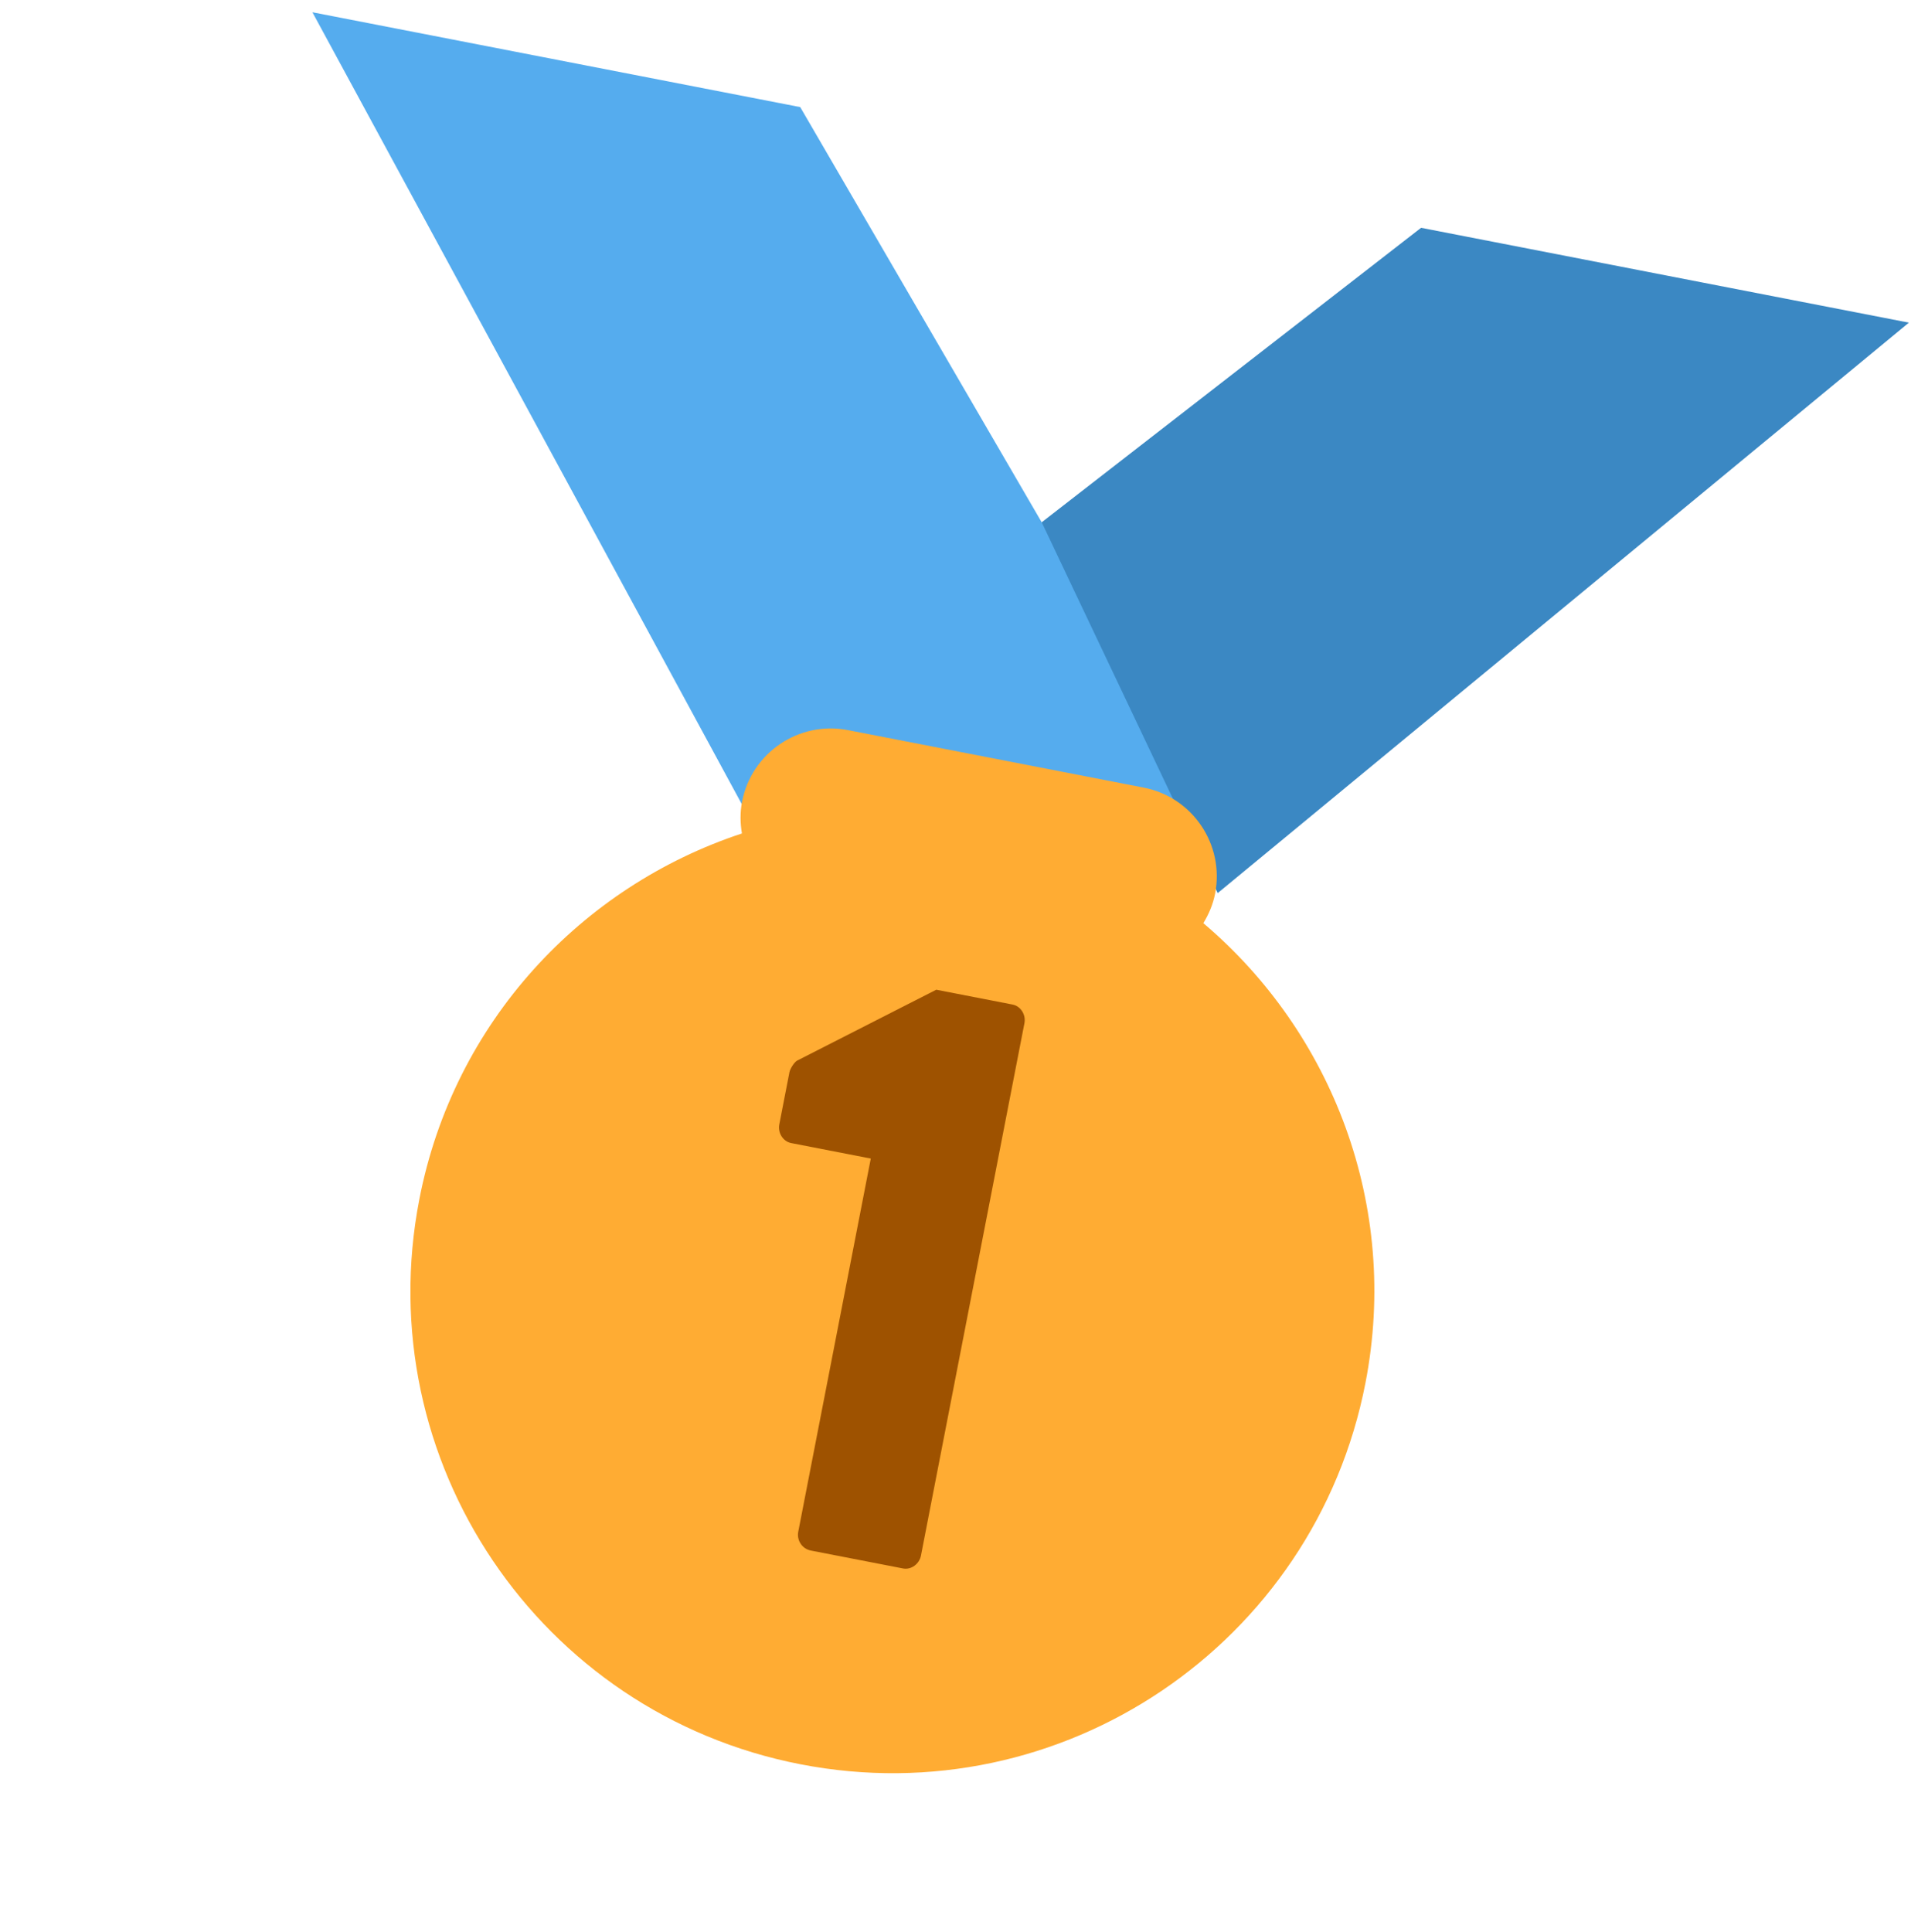 <svg width="94" height="95" viewBox="0 0 94 95" fill="none" xmlns="http://www.w3.org/2000/svg">
<g id="Frame" clip-path="url(#clip0_250_974)">
<path id="Vector" d="M51.24 25.686L39.362 5.267L15.367 0.603L38.698 43.623L65.844 38.146L51.24 25.686Z" fill="#55ACEE"/>
<path id="Vector_2" d="M69.902 11.203L51.24 25.686L59.897 43.922L63.205 41.194L93.897 15.867L69.902 11.203Z" fill="#3B88C3"/>
<path id="Vector_3" d="M59.191 45.401C59.458 44.962 59.667 44.479 59.771 43.945C60.239 41.537 58.664 39.202 56.256 38.734L41.712 35.907C39.302 35.438 36.97 37.014 36.502 39.422C36.398 39.956 36.409 40.481 36.494 40.989C28.612 43.591 22.324 50.249 20.628 58.974C18.128 71.825 26.521 84.268 39.372 86.766C52.222 89.264 64.666 80.871 67.164 68.02C68.86 59.294 65.524 50.766 59.191 45.401Z" fill="#FFAC33"/>
<path id="Vector_4" d="M49.808 49.404L46.054 48.674L39.195 52.168C39.049 52.266 38.863 52.569 38.832 52.731L38.332 55.301C38.253 55.706 38.509 56.136 38.917 56.216L42.833 56.977L39.265 75.331C39.185 75.741 39.442 76.169 39.889 76.256L44.418 77.136C44.823 77.215 45.222 76.912 45.301 76.504L50.391 50.319C50.47 49.913 50.216 49.483 49.808 49.404Z" fill="#9E5200"/>
</g>
<defs>
<clipPath id="clip0_250_974">
<rect width="80" height="80" fill="white" transform="translate(15.367 0.603) rotate(11)"/>
</clipPath>
</defs>
</svg>
